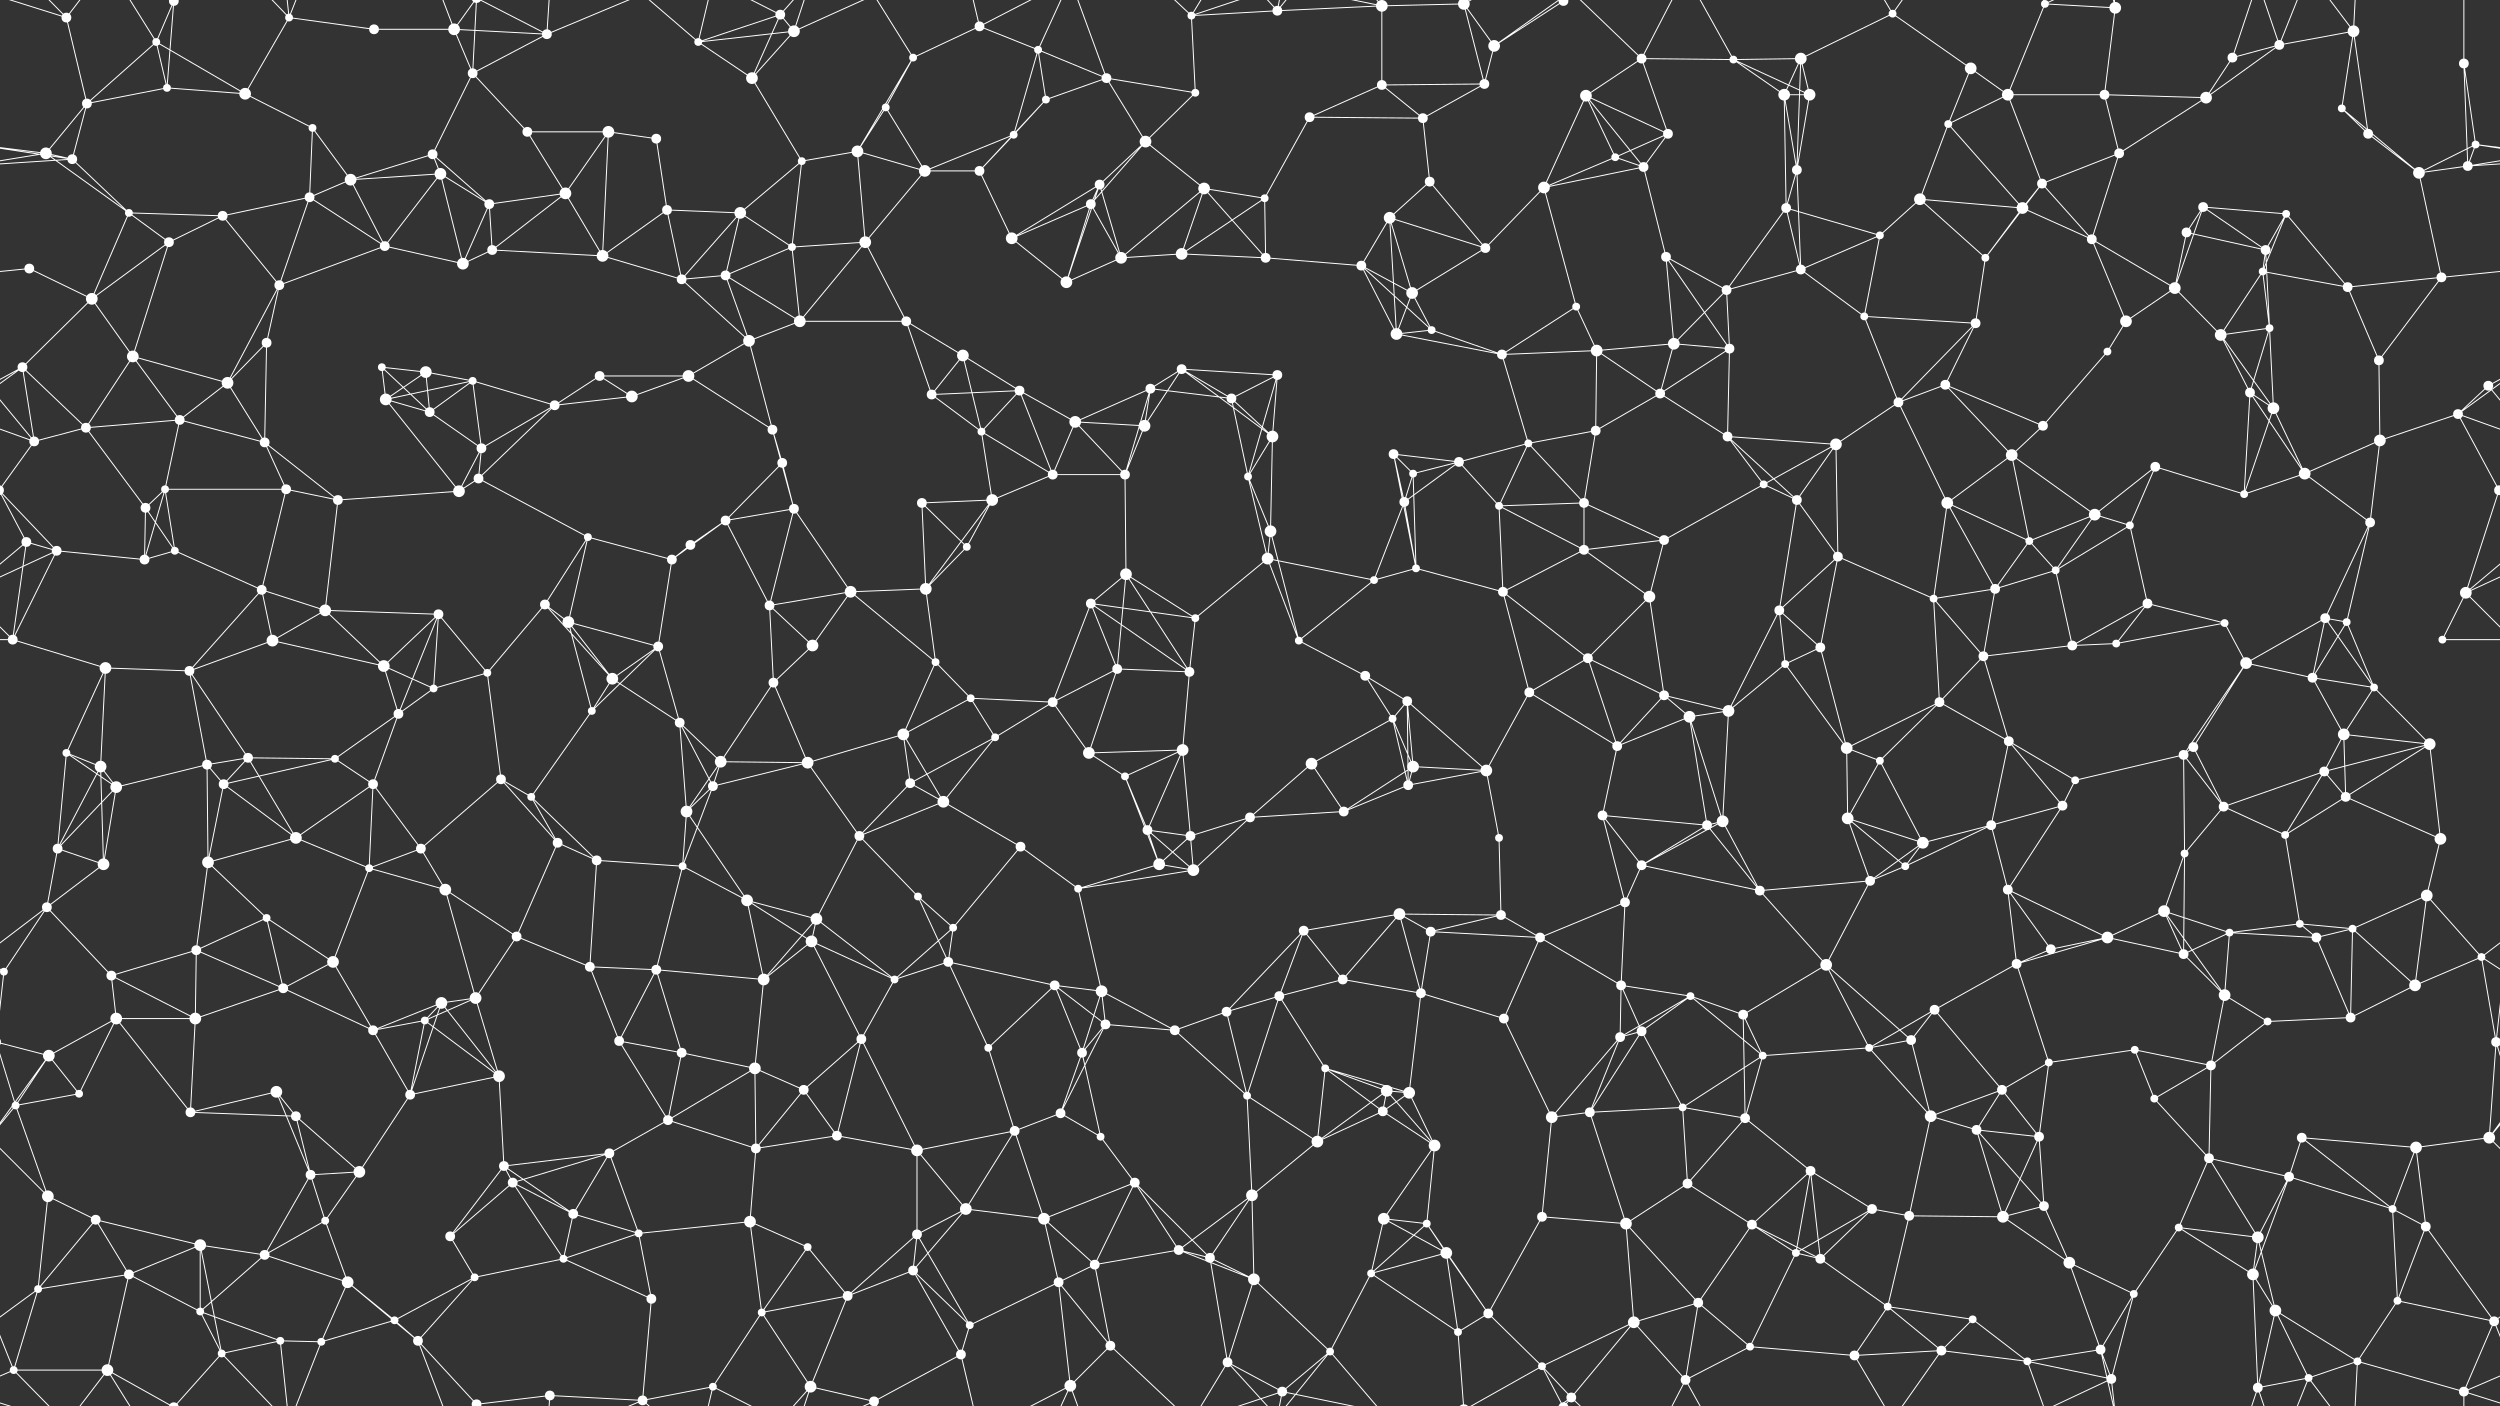 <svg xmlns="http://www.w3.org/2000/svg" width="2560" height="1440" fill="#fff"><rect width="100%" height="100%" fill="#333333" stroke="none"/><circle cx="68" cy="18" r="5"/><circle cx="160" cy="43" r="4"/><circle cx="178" cy="1" r="5"/><circle cx="178" cy="1441" r="5"/><circle cx="296" cy="18" r="4"/><circle cx="383" cy="30" r="5"/><circle cx="465" cy="30" r="6"/><circle cx="484" cy="75" r="5"/><circle cx="560" cy="35" r="5"/><circle cx="715" cy="43" r="4"/><circle cx="799" cy="15" r="5"/><circle cx="813" cy="32" r="6"/><circle cx="935" cy="59" r="4"/><circle cx="1003" cy="27" r="5"/><circle cx="1063" cy="51" r="4"/><circle cx="1133" cy="80" r="5"/><circle cx="1220" cy="16" r="4"/><circle cx="1308" cy="11" r="5"/><circle cx="1415" cy="6" r="6"/><circle cx="1499" cy="4" r="6"/><circle cx="1499" cy="1444" r="6"/><circle cx="1530" cy="47" r="6"/><circle cx="1601" cy="1" r="5"/><circle cx="1601" cy="1441" r="5"/><circle cx="1681" cy="60" r="5"/><circle cx="1775" cy="61" r="4"/><circle cx="1844" cy="60" r="6"/><circle cx="1938" cy="14" r="4"/><circle cx="2018" cy="70" r="6"/><circle cx="2094" cy="4" r="4"/><circle cx="2094" cy="1444" r="4"/><circle cx="2166" cy="8" r="6"/><circle cx="2286" cy="59" r="5"/><circle cx="2334" cy="46" r="5"/><circle cx="2410" cy="32" r="6"/><circle cx="2523" cy="65" r="5"/><circle cx="47" cy="157" r="6"/><circle cx="89" cy="106" r="5"/><circle cx="171" cy="90" r="4"/><circle cx="251" cy="96" r="6"/><circle cx="320" cy="131" r="4"/><circle cx="443" cy="158" r="5"/><circle cx="540" cy="135" r="5"/><circle cx="623" cy="135" r="6"/><circle cx="672" cy="142" r="5"/><circle cx="770" cy="80" r="6"/><circle cx="878" cy="155" r="6"/><circle cx="907" cy="110" r="4"/><circle cx="1038" cy="138" r="4"/><circle cx="1071" cy="102" r="4"/><circle cx="1173" cy="145" r="6"/><circle cx="1224" cy="95" r="4"/><circle cx="1341" cy="120" r="5"/><circle cx="1415" cy="87" r="5"/><circle cx="1457" cy="121" r="5"/><circle cx="1520" cy="86" r="5"/><circle cx="1624" cy="98" r="6"/><circle cx="1708" cy="137" r="5"/><circle cx="1827" cy="97" r="6"/><circle cx="1853" cy="97" r="6"/><circle cx="1995" cy="127" r="4"/><circle cx="2056" cy="97" r="6"/><circle cx="2155" cy="97" r="5"/><circle cx="2170" cy="157" r="5"/><circle cx="2259" cy="100" r="6"/><circle cx="2398" cy="111" r="4"/><circle cx="2425" cy="137" r="5"/><circle cx="2535" cy="148" r="4"/><circle cx="74" cy="163" r="5"/><circle cx="132" cy="218" r="4"/><circle cx="228" cy="221" r="5"/><circle cx="317" cy="202" r="5"/><circle cx="359" cy="184" r="6"/><circle cx="451" cy="178" r="6"/><circle cx="501" cy="209" r="5"/><circle cx="579" cy="198" r="6"/><circle cx="683" cy="215" r="5"/><circle cx="758" cy="218" r="6"/><circle cx="821" cy="165" r="4"/><circle cx="947" cy="175" r="6"/><circle cx="1003" cy="175" r="5"/><circle cx="1117" cy="209" r="5"/><circle cx="1126" cy="189" r="5"/><circle cx="1233" cy="193" r="6"/><circle cx="1295" cy="203" r="4"/><circle cx="1423" cy="223" r="6"/><circle cx="1464" cy="186" r="5"/><circle cx="1581" cy="192" r="6"/><circle cx="1654" cy="161" r="4"/><circle cx="1683" cy="171" r="5"/><circle cx="1829" cy="213" r="5"/><circle cx="1840" cy="174" r="5"/><circle cx="1966" cy="204" r="6"/><circle cx="2071" cy="213" r="6"/><circle cx="2091" cy="188" r="5"/><circle cx="2239" cy="238" r="5"/><circle cx="2256" cy="212" r="5"/><circle cx="2341" cy="219" r="4"/><circle cx="2477" cy="177" r="6"/><circle cx="2527" cy="170" r="5"/><circle cx="30" cy="275" r="5"/><circle cx="94" cy="306" r="6"/><circle cx="173" cy="248" r="5"/><circle cx="286" cy="292" r="5"/><circle cx="394" cy="252" r="5"/><circle cx="474" cy="270" r="6"/><circle cx="504" cy="256" r="5"/><circle cx="617" cy="262" r="6"/><circle cx="698" cy="286" r="5"/><circle cx="743" cy="282" r="5"/><circle cx="811" cy="253" r="4"/><circle cx="886" cy="248" r="6"/><circle cx="1036" cy="244" r="6"/><circle cx="1092" cy="289" r="6"/><circle cx="1148" cy="264" r="6"/><circle cx="1210" cy="260" r="6"/><circle cx="1296" cy="264" r="5"/><circle cx="1394" cy="272" r="5"/><circle cx="1446" cy="300" r="6"/><circle cx="1521" cy="254" r="5"/><circle cx="1614" cy="314" r="4"/><circle cx="1706" cy="263" r="5"/><circle cx="1768" cy="297" r="5"/><circle cx="1844" cy="276" r="5"/><circle cx="1925" cy="241" r="4"/><circle cx="2033" cy="264" r="4"/><circle cx="2142" cy="245" r="5"/><circle cx="2227" cy="295" r="6"/><circle cx="2317" cy="278" r="4"/><circle cx="2320" cy="256" r="5"/><circle cx="2404" cy="294" r="5"/><circle cx="2500" cy="284" r="5"/><circle cx="23" cy="376" r="5"/><circle cx="136" cy="365" r="6"/><circle cx="233" cy="392" r="6"/><circle cx="273" cy="351" r="5"/><circle cx="391" cy="376" r="4"/><circle cx="436" cy="381" r="6"/><circle cx="484" cy="390" r="4"/><circle cx="614" cy="385" r="5"/><circle cx="705" cy="385" r="6"/><circle cx="767" cy="349" r="6"/><circle cx="819" cy="329" r="6"/><circle cx="928" cy="329" r="5"/><circle cx="986" cy="364" r="6"/><circle cx="1044" cy="400" r="5"/><circle cx="1178" cy="398" r="5"/><circle cx="1210" cy="378" r="5"/><circle cx="1308" cy="384" r="5"/><circle cx="1430" cy="342" r="6"/><circle cx="1466" cy="338" r="4"/><circle cx="1538" cy="363" r="5"/><circle cx="1635" cy="359" r="6"/><circle cx="1714" cy="352" r="6"/><circle cx="1771" cy="357" r="5"/><circle cx="1909" cy="324" r="4"/><circle cx="1992" cy="394" r="5"/><circle cx="2023" cy="331" r="5"/><circle cx="2158" cy="360" r="4"/><circle cx="2177" cy="329" r="6"/><circle cx="2274" cy="343" r="6"/><circle cx="2324" cy="336" r="4"/><circle cx="2436" cy="369" r="5"/><circle cx="2548" cy="395" r="5"/><circle cx="35" cy="452" r="5"/><circle cx="88" cy="438" r="5"/><circle cx="184" cy="430" r="5"/><circle cx="271" cy="453" r="5"/><circle cx="395" cy="409" r="6"/><circle cx="440" cy="422" r="5"/><circle cx="493" cy="459" r="5"/><circle cx="568" cy="415" r="5"/><circle cx="647" cy="406" r="6"/><circle cx="791" cy="440" r="5"/><circle cx="801" cy="474" r="5"/><circle cx="954" cy="404" r="5"/><circle cx="1005" cy="442" r="4"/><circle cx="1101" cy="432" r="6"/><circle cx="1172" cy="436" r="6"/><circle cx="1261" cy="408" r="5"/><circle cx="1303" cy="447" r="6"/><circle cx="1427" cy="465" r="5"/><circle cx="1494" cy="473" r="5"/><circle cx="1565" cy="454" r="4"/><circle cx="1634" cy="441" r="5"/><circle cx="1700" cy="403" r="5"/><circle cx="1769" cy="447" r="5"/><circle cx="1880" cy="455" r="6"/><circle cx="1944" cy="412" r="5"/><circle cx="2060" cy="466" r="6"/><circle cx="2092" cy="436" r="5"/><circle cx="2207" cy="478" r="5"/><circle cx="2304" cy="402" r="5"/><circle cx="2328" cy="418" r="6"/><circle cx="2437" cy="451" r="6"/><circle cx="2517" cy="424" r="5"/><circle cx="27" cy="555" r="5"/><circle cx="149" cy="520" r="5"/><circle cx="169" cy="501" r="4"/><circle cx="293" cy="501" r="5"/><circle cx="346" cy="512" r="5"/><circle cx="470" cy="503" r="6"/><circle cx="490" cy="490" r="5"/><circle cx="602" cy="550" r="4"/><circle cx="707" cy="558" r="5"/><circle cx="743" cy="533" r="5"/><circle cx="813" cy="521" r="5"/><circle cx="944" cy="515" r="5"/><circle cx="1016" cy="512" r="6"/><circle cx="1078" cy="486" r="5"/><circle cx="1152" cy="486" r="5"/><circle cx="1278" cy="488" r="4"/><circle cx="1301" cy="544" r="6"/><circle cx="1438" cy="514" r="5"/><circle cx="1447" cy="485" r="4"/><circle cx="1535" cy="518" r="4"/><circle cx="1622" cy="515" r="5"/><circle cx="1704" cy="553" r="5"/><circle cx="1806" cy="496" r="4"/><circle cx="1840" cy="512" r="5"/><circle cx="1994" cy="515" r="6"/><circle cx="2078" cy="554" r="4"/><circle cx="2145" cy="527" r="6"/><circle cx="2181" cy="538" r="4"/><circle cx="2298" cy="506" r="4"/><circle cx="2360" cy="485" r="6"/><circle cx="2427" cy="535" r="5"/><circle cx="2559" cy="502" r="5"/><circle cx="-1" cy="502" r="5"/><circle cx="58" cy="564" r="5"/><circle cx="148" cy="573" r="5"/><circle cx="179" cy="564" r="4"/><circle cx="268" cy="604" r="5"/><circle cx="333" cy="625" r="6"/><circle cx="449" cy="629" r="5"/><circle cx="558" cy="619" r="5"/><circle cx="582" cy="637" r="6"/><circle cx="688" cy="573" r="5"/><circle cx="788" cy="620" r="5"/><circle cx="871" cy="606" r="6"/><circle cx="948" cy="603" r="6"/><circle cx="990" cy="560" r="4"/><circle cx="1117" cy="618" r="5"/><circle cx="1153" cy="588" r="6"/><circle cx="1224" cy="633" r="4"/><circle cx="1298" cy="572" r="6"/><circle cx="1407" cy="594" r="4"/><circle cx="1450" cy="582" r="4"/><circle cx="1539" cy="606" r="5"/><circle cx="1622" cy="563" r="5"/><circle cx="1689" cy="611" r="6"/><circle cx="1822" cy="625" r="5"/><circle cx="1882" cy="570" r="5"/><circle cx="1980" cy="613" r="4"/><circle cx="2043" cy="603" r="5"/><circle cx="2105" cy="584" r="4"/><circle cx="2199" cy="618" r="5"/><circle cx="2278" cy="638" r="4"/><circle cx="2381" cy="633" r="5"/><circle cx="2403" cy="637" r="4"/><circle cx="2525" cy="607" r="6"/><circle cx="13" cy="655" r="5"/><circle cx="108" cy="684" r="6"/><circle cx="194" cy="687" r="5"/><circle cx="279" cy="656" r="6"/><circle cx="393" cy="682" r="6"/><circle cx="444" cy="705" r="4"/><circle cx="499" cy="689" r="4"/><circle cx="627" cy="695" r="6"/><circle cx="674" cy="662" r="5"/><circle cx="792" cy="699" r="5"/><circle cx="832" cy="661" r="6"/><circle cx="958" cy="678" r="4"/><circle cx="994" cy="715" r="4"/><circle cx="1078" cy="719" r="5"/><circle cx="1144" cy="685" r="5"/><circle cx="1218" cy="688" r="5"/><circle cx="1330" cy="656" r="4"/><circle cx="1398" cy="692" r="5"/><circle cx="1441" cy="718" r="5"/><circle cx="1566" cy="709" r="5"/><circle cx="1626" cy="674" r="5"/><circle cx="1704" cy="712" r="5"/><circle cx="1828" cy="680" r="4"/><circle cx="1864" cy="663" r="5"/><circle cx="1986" cy="719" r="5"/><circle cx="2031" cy="672" r="5"/><circle cx="2122" cy="661" r="5"/><circle cx="2167" cy="659" r="4"/><circle cx="2300" cy="679" r="6"/><circle cx="2368" cy="694" r="5"/><circle cx="2431" cy="704" r="4"/><circle cx="2501" cy="655" r="4"/><circle cx="68" cy="771" r="4"/><circle cx="103" cy="785" r="6"/><circle cx="212" cy="783" r="5"/><circle cx="254" cy="776" r="5"/><circle cx="343" cy="777" r="4"/><circle cx="408" cy="731" r="5"/><circle cx="513" cy="798" r="5"/><circle cx="606" cy="728" r="4"/><circle cx="696" cy="740" r="5"/><circle cx="738" cy="780" r="6"/><circle cx="827" cy="781" r="6"/><circle cx="925" cy="752" r="6"/><circle cx="1019" cy="755" r="4"/><circle cx="1115" cy="771" r="6"/><circle cx="1152" cy="795" r="4"/><circle cx="1211" cy="768" r="6"/><circle cx="1343" cy="782" r="6"/><circle cx="1426" cy="736" r="4"/><circle cx="1447" cy="785" r="6"/><circle cx="1522" cy="789" r="6"/><circle cx="1656" cy="764" r="5"/><circle cx="1730" cy="734" r="6"/><circle cx="1770" cy="728" r="6"/><circle cx="1891" cy="766" r="6"/><circle cx="1925" cy="779" r="4"/><circle cx="2057" cy="759" r="5"/><circle cx="2125" cy="799" r="4"/><circle cx="2236" cy="773" r="5"/><circle cx="2246" cy="765" r="5"/><circle cx="2380" cy="790" r="5"/><circle cx="2400" cy="752" r="6"/><circle cx="2488" cy="762" r="6"/><circle cx="59" cy="869" r="5"/><circle cx="119" cy="806" r="6"/><circle cx="229" cy="803" r="5"/><circle cx="303" cy="858" r="6"/><circle cx="382" cy="803" r="5"/><circle cx="431" cy="869" r="5"/><circle cx="544" cy="816" r="4"/><circle cx="571" cy="863" r="5"/><circle cx="703" cy="831" r="6"/><circle cx="730" cy="805" r="5"/><circle cx="880" cy="856" r="5"/><circle cx="932" cy="802" r="5"/><circle cx="966" cy="821" r="6"/><circle cx="1045" cy="867" r="5"/><circle cx="1175" cy="850" r="5"/><circle cx="1219" cy="856" r="5"/><circle cx="1280" cy="837" r="5"/><circle cx="1376" cy="831" r="5"/><circle cx="1442" cy="804" r="5"/><circle cx="1535" cy="858" r="4"/><circle cx="1641" cy="835" r="5"/><circle cx="1748" cy="845" r="5"/><circle cx="1764" cy="841" r="6"/><circle cx="1892" cy="838" r="6"/><circle cx="1969" cy="863" r="6"/><circle cx="2039" cy="845" r="5"/><circle cx="2112" cy="825" r="5"/><circle cx="2237" cy="874" r="4"/><circle cx="2277" cy="826" r="5"/><circle cx="2340" cy="855" r="4"/><circle cx="2402" cy="816" r="5"/><circle cx="2499" cy="859" r="6"/><circle cx="48" cy="929" r="5"/><circle cx="106" cy="885" r="6"/><circle cx="213" cy="883" r="6"/><circle cx="273" cy="940" r="4"/><circle cx="378" cy="889" r="4"/><circle cx="456" cy="911" r="6"/><circle cx="529" cy="959" r="5"/><circle cx="611" cy="881" r="5"/><circle cx="699" cy="887" r="4"/><circle cx="765" cy="922" r="6"/><circle cx="836" cy="941" r="6"/><circle cx="940" cy="918" r="4"/><circle cx="976" cy="950" r="4"/><circle cx="1104" cy="910" r="4"/><circle cx="1187" cy="885" r="6"/><circle cx="1222" cy="891" r="6"/><circle cx="1335" cy="953" r="5"/><circle cx="1433" cy="936" r="6"/><circle cx="1465" cy="954" r="5"/><circle cx="1537" cy="937" r="5"/><circle cx="1664" cy="924" r="5"/><circle cx="1681" cy="886" r="5"/><circle cx="1802" cy="912" r="5"/><circle cx="1915" cy="902" r="5"/><circle cx="1951" cy="887" r="4"/><circle cx="2056" cy="911" r="5"/><circle cx="2158" cy="960" r="6"/><circle cx="2216" cy="933" r="6"/><circle cx="2283" cy="955" r="4"/><circle cx="2355" cy="946" r="4"/><circle cx="2409" cy="951" r="4"/><circle cx="2485" cy="917" r="6"/><circle cx="4" cy="995" r="4"/><circle cx="114" cy="999" r="5"/><circle cx="201" cy="973" r="5"/><circle cx="290" cy="1012" r="5"/><circle cx="341" cy="985" r="6"/><circle cx="452" cy="1027" r="6"/><circle cx="487" cy="1022" r="6"/><circle cx="604" cy="990" r="5"/><circle cx="672" cy="993" r="5"/><circle cx="782" cy="1003" r="6"/><circle cx="831" cy="964" r="6"/><circle cx="916" cy="1003" r="4"/><circle cx="971" cy="985" r="5"/><circle cx="1080" cy="1009" r="5"/><circle cx="1128" cy="1015" r="6"/><circle cx="1256" cy="1036" r="5"/><circle cx="1310" cy="1020" r="5"/><circle cx="1375" cy="1003" r="5"/><circle cx="1455" cy="1017" r="5"/><circle cx="1577" cy="960" r="5"/><circle cx="1660" cy="1009" r="5"/><circle cx="1731" cy="1020" r="4"/><circle cx="1785" cy="1039" r="5"/><circle cx="1870" cy="988" r="6"/><circle cx="1981" cy="1034" r="5"/><circle cx="2065" cy="987" r="5"/><circle cx="2100" cy="972" r="5"/><circle cx="2236" cy="977" r="5"/><circle cx="2278" cy="1019" r="6"/><circle cx="2372" cy="960" r="5"/><circle cx="2473" cy="1009" r="6"/><circle cx="2541" cy="980" r="4"/><circle cx="50" cy="1081" r="6"/><circle cx="119" cy="1043" r="6"/><circle cx="200" cy="1043" r="6"/><circle cx="283" cy="1118" r="6"/><circle cx="382" cy="1055" r="5"/><circle cx="435" cy="1045" r="4"/><circle cx="511" cy="1102" r="6"/><circle cx="634" cy="1066" r="5"/><circle cx="698" cy="1078" r="5"/><circle cx="773" cy="1094" r="6"/><circle cx="823" cy="1116" r="5"/><circle cx="882" cy="1064" r="5"/><circle cx="1012" cy="1073" r="4"/><circle cx="1108" cy="1078" r="5"/><circle cx="1132" cy="1049" r="5"/><circle cx="1203" cy="1055" r="5"/><circle cx="1357" cy="1094" r="4"/><circle cx="1420" cy="1117" r="6"/><circle cx="1443" cy="1119" r="6"/><circle cx="1540" cy="1043" r="5"/><circle cx="1659" cy="1062" r="5"/><circle cx="1681" cy="1056" r="5"/><circle cx="1805" cy="1081" r="4"/><circle cx="1914" cy="1073" r="4"/><circle cx="1957" cy="1065" r="5"/><circle cx="2050" cy="1116" r="5"/><circle cx="2098" cy="1088" r="4"/><circle cx="2186" cy="1075" r="4"/><circle cx="2264" cy="1091" r="5"/><circle cx="2322" cy="1046" r="4"/><circle cx="2407" cy="1042" r="5"/><circle cx="2556" cy="1067" r="5"/><circle cx="-4" cy="1067" r="5"/><circle cx="16" cy="1132" r="4"/><circle cx="81" cy="1120" r="4"/><circle cx="195" cy="1139" r="5"/><circle cx="303" cy="1143" r="5"/><circle cx="368" cy="1200" r="6"/><circle cx="420" cy="1121" r="5"/><circle cx="516" cy="1194" r="5"/><circle cx="624" cy="1181" r="5"/><circle cx="684" cy="1147" r="5"/><circle cx="774" cy="1176" r="5"/><circle cx="857" cy="1163" r="5"/><circle cx="939" cy="1178" r="6"/><circle cx="1039" cy="1158" r="5"/><circle cx="1086" cy="1140" r="5"/><circle cx="1127" cy="1164" r="4"/><circle cx="1277" cy="1122" r="4"/><circle cx="1349" cy="1169" r="6"/><circle cx="1416" cy="1138" r="5"/><circle cx="1469" cy="1173" r="6"/><circle cx="1589" cy="1144" r="6"/><circle cx="1628" cy="1139" r="5"/><circle cx="1723" cy="1134" r="4"/><circle cx="1787" cy="1145" r="5"/><circle cx="1854" cy="1199" r="5"/><circle cx="1977" cy="1143" r="6"/><circle cx="2024" cy="1157" r="5"/><circle cx="2088" cy="1164" r="5"/><circle cx="2206" cy="1125" r="4"/><circle cx="2262" cy="1186" r="5"/><circle cx="2357" cy="1165" r="5"/><circle cx="2474" cy="1175" r="6"/><circle cx="2549" cy="1165" r="6"/><circle cx="49" cy="1225" r="6"/><circle cx="98" cy="1249" r="5"/><circle cx="205" cy="1275" r="6"/><circle cx="318" cy="1203" r="5"/><circle cx="333" cy="1250" r="4"/><circle cx="461" cy="1266" r="5"/><circle cx="525" cy="1211" r="5"/><circle cx="587" cy="1243" r="5"/><circle cx="654" cy="1263" r="4"/><circle cx="768" cy="1251" r="6"/><circle cx="827" cy="1277" r="4"/><circle cx="939" cy="1264" r="5"/><circle cx="989" cy="1238" r="6"/><circle cx="1069" cy="1248" r="6"/><circle cx="1162" cy="1211" r="5"/><circle cx="1207" cy="1280" r="5"/><circle cx="1282" cy="1224" r="6"/><circle cx="1417" cy="1248" r="6"/><circle cx="1461" cy="1253" r="4"/><circle cx="1579" cy="1246" r="5"/><circle cx="1665" cy="1253" r="6"/><circle cx="1728" cy="1212" r="5"/><circle cx="1794" cy="1254" r="5"/><circle cx="1917" cy="1238" r="5"/><circle cx="1955" cy="1245" r="5"/><circle cx="2051" cy="1246" r="6"/><circle cx="2093" cy="1235" r="5"/><circle cx="2231" cy="1257" r="4"/><circle cx="2312" cy="1267" r="6"/><circle cx="2344" cy="1205" r="5"/><circle cx="2450" cy="1238" r="4"/><circle cx="2484" cy="1256" r="5"/><circle cx="39" cy="1320" r="4"/><circle cx="132" cy="1305" r="5"/><circle cx="205" cy="1343" r="4"/><circle cx="271" cy="1285" r="5"/><circle cx="356" cy="1313" r="6"/><circle cx="404" cy="1352" r="4"/><circle cx="486" cy="1308" r="4"/><circle cx="577" cy="1289" r="4"/><circle cx="667" cy="1330" r="5"/><circle cx="780" cy="1344" r="4"/><circle cx="868" cy="1327" r="5"/><circle cx="935" cy="1301" r="5"/><circle cx="993" cy="1357" r="4"/><circle cx="1084" cy="1313" r="5"/><circle cx="1121" cy="1295" r="5"/><circle cx="1239" cy="1288" r="5"/><circle cx="1284" cy="1310" r="6"/><circle cx="1404" cy="1304" r="4"/><circle cx="1481" cy="1283" r="6"/><circle cx="1524" cy="1345" r="5"/><circle cx="1673" cy="1354" r="6"/><circle cx="1739" cy="1334" r="5"/><circle cx="1839" cy="1283" r="4"/><circle cx="1864" cy="1289" r="5"/><circle cx="1933" cy="1338" r="4"/><circle cx="2020" cy="1351" r="4"/><circle cx="2119" cy="1293" r="6"/><circle cx="2185" cy="1325" r="4"/><circle cx="2307" cy="1305" r="6"/><circle cx="2330" cy="1342" r="6"/><circle cx="2455" cy="1332" r="4"/><circle cx="2554" cy="1353" r="5"/><circle cx="14" cy="1403" r="4"/><circle cx="110" cy="1403" r="6"/><circle cx="227" cy="1386" r="4"/><circle cx="287" cy="1373" r="4"/><circle cx="329" cy="1374" r="4"/><circle cx="428" cy="1373" r="5"/><circle cx="488" cy="1438" r="5"/><circle cx="488" cy="-2" r="5"/><circle cx="563" cy="1429" r="5"/><circle cx="658" cy="1434" r="5"/><circle cx="730" cy="1420" r="4"/><circle cx="830" cy="1420" r="6"/><circle cx="895" cy="1435" r="5"/><circle cx="895" cy="-5" r="5"/><circle cx="984" cy="1387" r="5"/><circle cx="1096" cy="1419" r="6"/><circle cx="1137" cy="1378" r="5"/><circle cx="1257" cy="1395" r="5"/><circle cx="1313" cy="1425" r="5"/><circle cx="1362" cy="1384" r="4"/><circle cx="1493" cy="1364" r="4"/><circle cx="1579" cy="1399" r="4"/><circle cx="1609" cy="1431" r="5"/><circle cx="1726" cy="1413" r="5"/><circle cx="1792" cy="1379" r="4"/><circle cx="1899" cy="1388" r="5"/><circle cx="1988" cy="1383" r="5"/><circle cx="2076" cy="1394" r="4"/><circle cx="2151" cy="1382" r="5"/><circle cx="2162" cy="1412" r="5"/><circle cx="2312" cy="1421" r="5"/><circle cx="2364" cy="1411" r="4"/><circle cx="2414" cy="1394" r="4"/><circle cx="2523" cy="1425" r="5"/><path stroke="#fff" d="M68 18L89 106M68 18L14 -37M68 18L110 -37M68 18L-37 -15M2628 18L2523 -15M68 1458L14 1403M68 1458L110 1403M68 1458L-37 1425M2628 1458L2523 1425M160 43L178 1M160 43L89 106M160 43L171 90M160 43L251 96M160 43L110 -37M160 1483L110 1403M178 1L171 90M178 1L110 -37M178 1L227 -54M178 1441L110 1403M178 1441L227 1386M296 18L383 30M296 18L251 96M296 18L227 -54M296 18L287 -67M296 18L329 -66M296 1458L227 1386M296 1458L287 1373M296 1458L329 1374M383 30L465 30M465 30L484 75M465 30L560 35M465 30L428 -67M465 30L488 -2M465 1470L428 1373M465 1470L488 1438M484 75L560 35M484 75L443 158M484 75L540 135M484 75L488 -2M484 1515L488 1438M560 35L488 -2M560 35L563 -11M560 35L658 -6M560 1475L488 1438M560 1475L563 1429M560 1475L658 1434M715 43L799 15M715 43L813 32M715 43L770 80M715 43L658 -6M715 43L730 -20M715 1483L658 1434M715 1483L730 1420M799 15L813 32M799 15L770 80M799 15L730 -20M799 15L830 -20M799 1455L730 1420M799 1455L830 1420M813 32L770 80M813 32L830 -20M813 32L895 -5M813 1472L830 1420M813 1472L895 1435M935 59L1003 27M935 59L878 155M935 59L907 110M935 59L895 -5M935 1499L895 1435M1003 27L1063 51M1003 27L984 -53M1003 27L1096 -21M1003 1467L984 1387M1003 1467L1096 1419M1063 51L1133 80M1063 51L1038 138M1063 51L1071 102M1063 51L1096 -21M1063 1491L1096 1419M1133 80L1071 102M1133 80L1173 145M1133 80L1224 95M1133 80L1096 -21M1133 1520L1096 1419M1220 16L1308 11M1220 16L1224 95M1220 16L1137 -62M1220 16L1257 -45M1220 16L1313 -15M1220 1456L1137 1378M1220 1456L1257 1395M1220 1456L1313 1425M1308 11L1415 6M1308 11L1257 -45M1308 11L1313 -15M1308 11L1362 -56M1308 1451L1257 1395M1308 1451L1313 1425M1308 1451L1362 1384M1415 6L1499 4M1415 6L1415 87M1415 6L1313 -15M1415 6L1362 -56M1415 1446L1313 1425M1415 1446L1362 1384M1499 4L1530 47M1499 4L1520 86M1499 4L1493 -76M1499 4L1579 -41M1499 1444L1493 1364M1499 1444L1579 1399M1530 47L1601 1M1530 47L1520 86M1530 47L1609 -9M1530 1487L1609 1431M1601 1L1579 -41M1601 1L1609 -9M1601 1441L1579 1399M1601 1441L1609 1431M1681 60L1775 61M1681 60L1624 98M1681 60L1708 137M1681 60L1609 -9M1681 60L1726 -27M1681 1500L1609 1431M1681 1500L1726 1413M1775 61L1844 60M1775 61L1827 97M1775 61L1853 97M1775 61L1726 -27M1775 1501L1726 1413M1844 60L1938 14M1844 60L1827 97M1844 60L1853 97M1844 60L1840 174M1938 14L2018 70M1938 14L1899 -52M1938 14L1988 -57M1938 1454L1899 1388M1938 1454L1988 1383M2018 70L1995 127M2018 70L2056 97M2094 4L2166 8M2094 4L2056 97M2094 4L2076 -46M2094 4L2162 -28M2094 1444L2076 1394M2094 1444L2162 1412M2166 8L2155 97M2166 8L2151 -58M2166 8L2162 -28M2166 1448L2151 1382M2166 1448L2162 1412M2286 59L2334 46M2286 59L2259 100M2286 59L2312 -19M2286 1499L2312 1421M2334 46L2410 32M2334 46L2259 100M2334 46L2312 -19M2334 46L2364 -29M2334 1486L2312 1421M2334 1486L2364 1411M2410 32L2398 111M2410 32L2425 137M2410 32L2364 -29M2410 32L2414 -46M2410 1472L2364 1411M2410 1472L2414 1394M2523 65L2535 148M2523 65L2527 170M2523 65L2523 -15M2523 1505L2523 1425M47 157L89 106M47 157L-25 148M47 157L74 163M47 157L132 218M47 157L-33 170M2607 157L2535 148M2607 157L2527 170M89 106L171 90M89 106L74 163M171 90L251 96M251 96L320 131M320 131L317 202M320 131L359 184M443 158L359 184M443 158L451 178M443 158L501 209M540 135L623 135M540 135L579 198M623 135L672 142M623 135L579 198M623 135L617 262M672 142L683 215M770 80L821 165M878 155L907 110M878 155L821 165M878 155L947 175M878 155L886 248M907 110L947 175M1038 138L1071 102M1038 138L947 175M1038 138L1003 175M1071 102L1003 175M1173 145L1224 95M1173 145L1117 209M1173 145L1126 189M1173 145L1233 193M1341 120L1415 87M1341 120L1457 121M1341 120L1295 203M1415 87L1457 121M1415 87L1520 86M1457 121L1520 86M1457 121L1464 186M1624 98L1708 137M1624 98L1581 192M1624 98L1654 161M1624 98L1683 171M1708 137L1654 161M1708 137L1683 171M1827 97L1853 97M1827 97L1829 213M1827 97L1840 174M1853 97L1840 174M1995 127L2056 97M1995 127L1966 204M1995 127L2071 213M2056 97L2155 97M2056 97L2091 188M2155 97L2170 157M2155 97L2259 100M2170 157L2259 100M2170 157L2091 188M2170 157L2142 245M2398 111L2425 137M2398 111L2477 177M2425 137L2477 177M2535 148L2634 163M2535 148L2477 177M2535 148L2527 170M-25 148L74 163M74 163L132 218M74 163L-33 170M2634 163L2527 170M132 218L228 221M132 218L94 306M132 218L173 248M228 221L317 202M228 221L173 248M228 221L286 292M317 202L359 184M317 202L286 292M317 202L394 252M359 184L451 178M359 184L394 252M451 178L501 209M451 178L394 252M451 178L474 270M501 209L579 198M501 209L474 270M501 209L504 256M579 198L504 256M579 198L617 262M683 215L758 218M683 215L617 262M683 215L698 286M758 218L821 165M758 218L698 286M758 218L743 282M758 218L811 253M821 165L811 253M947 175L1003 175M947 175L886 248M1003 175L1036 244M1117 209L1126 189M1117 209L1036 244M1117 209L1092 289M1117 209L1148 264M1126 189L1036 244M1126 189L1092 289M1126 189L1148 264M1233 193L1295 203M1233 193L1148 264M1233 193L1210 260M1233 193L1296 264M1295 203L1210 260M1295 203L1296 264M1423 223L1464 186M1423 223L1394 272M1423 223L1446 300M1423 223L1521 254M1423 223L1430 342M1464 186L1521 254M1581 192L1654 161M1581 192L1683 171M1581 192L1521 254M1581 192L1614 314M1654 161L1683 171M1683 171L1706 263M1829 213L1840 174M1829 213L1768 297M1829 213L1844 276M1829 213L1925 241M1840 174L1844 276M1966 204L2071 213M1966 204L1925 241M1966 204L2033 264M2071 213L2091 188M2071 213L2033 264M2071 213L2142 245M2091 188L2033 264M2091 188L2142 245M2239 238L2256 212M2239 238L2227 295M2239 238L2320 256M2256 212L2341 219M2256 212L2227 295M2256 212L2320 256M2341 219L2317 278M2341 219L2320 256M2341 219L2404 294M2477 177L2527 170M2477 177L2500 284M30 275L94 306M30 275L-60 284M2590 275L2500 284M94 306L173 248M94 306L23 376M94 306L136 365M173 248L136 365M286 292L394 252M286 292L233 392M286 292L273 351M394 252L474 270M474 270L504 256M504 256L617 262M617 262L698 286M698 286L743 282M698 286L767 349M743 282L811 253M743 282L767 349M743 282L819 329M811 253L886 248M811 253L819 329M886 248L819 329M886 248L928 329M1036 244L1092 289M1092 289L1148 264M1148 264L1210 260M1210 260L1296 264M1296 264L1394 272M1394 272L1446 300M1394 272L1430 342M1394 272L1466 338M1446 300L1521 254M1446 300L1430 342M1446 300L1466 338M1614 314L1538 363M1614 314L1635 359M1706 263L1768 297M1706 263L1714 352M1706 263L1771 357M1768 297L1844 276M1768 297L1714 352M1768 297L1771 357M1844 276L1925 241M1844 276L1909 324M1925 241L1909 324M2033 264L2023 331M2142 245L2227 295M2142 245L2177 329M2227 295L2177 329M2227 295L2274 343M2317 278L2320 256M2317 278L2404 294M2317 278L2274 343M2317 278L2324 336M2320 256L2324 336M2404 294L2500 284M2404 294L2436 369M2500 284L2436 369M23 376L-12 395M23 376L35 452M23 376L88 438M23 376L-43 424M2583 376L2548 395M2583 376L2517 424M136 365L233 392M136 365L88 438M136 365L184 430M233 392L273 351M233 392L184 430M233 392L271 453M273 351L271 453M391 376L436 381M391 376L395 409M391 376L440 422M436 381L484 390M436 381L395 409M436 381L440 422M484 390L395 409M484 390L440 422M484 390L493 459M484 390L568 415M614 385L705 385M614 385L568 415M614 385L647 406M705 385L767 349M705 385L647 406M705 385L791 440M767 349L819 329M767 349L791 440M819 329L928 329M928 329L986 364M928 329L954 404M986 364L1044 400M986 364L954 404M986 364L1005 442M1044 400L954 404M1044 400L1005 442M1044 400L1101 432M1044 400L1078 486M1178 398L1210 378M1178 398L1101 432M1178 398L1172 436M1178 398L1261 408M1178 398L1152 486M1210 378L1308 384M1210 378L1172 436M1210 378L1261 408M1210 378L1303 447M1308 384L1261 408M1308 384L1303 447M1308 384L1278 488M1430 342L1466 338M1430 342L1538 363M1466 338L1538 363M1538 363L1635 359M1538 363L1565 454M1635 359L1714 352M1635 359L1634 441M1635 359L1700 403M1714 352L1771 357M1714 352L1700 403M1771 357L1700 403M1771 357L1769 447M1909 324L2023 331M1909 324L1944 412M1992 394L2023 331M1992 394L1944 412M1992 394L2060 466M1992 394L2092 436M2023 331L1944 412M2158 360L2177 329M2158 360L2092 436M2274 343L2324 336M2274 343L2304 402M2274 343L2328 418M2324 336L2304 402M2324 336L2328 418M2436 369L2437 451M2548 395L2595 452M2548 395L2517 424M-12 395L35 452M35 452L88 438M35 452L-43 424M35 452L-1 502M2595 452L2517 424M2595 452L2559 502M88 438L184 430M88 438L149 520M184 430L271 453M184 430L169 501M271 453L293 501M271 453L346 512M395 409L440 422M395 409L470 503M440 422L493 459M493 459L568 415M493 459L470 503M493 459L490 490M568 415L647 406M568 415L490 490M791 440L801 474M791 440L813 521M801 474L743 533M801 474L813 521M954 404L1005 442M1005 442L1016 512M1005 442L1078 486M1101 432L1172 436M1101 432L1078 486M1101 432L1152 486M1172 436L1152 486M1261 408L1303 447M1261 408L1278 488M1303 447L1278 488M1303 447L1301 544M1427 465L1494 473M1427 465L1438 514M1427 465L1447 485M1427 465L1450 582M1494 473L1565 454M1494 473L1438 514M1494 473L1447 485M1494 473L1535 518M1565 454L1634 441M1565 454L1535 518M1565 454L1622 515M1634 441L1700 403M1634 441L1622 515M1700 403L1769 447M1769 447L1880 455M1769 447L1806 496M1769 447L1840 512M1880 455L1944 412M1880 455L1806 496M1880 455L1840 512M1880 455L1882 570M1944 412L1994 515M2060 466L2092 436M2060 466L1994 515M2060 466L2078 554M2060 466L2145 527M2207 478L2145 527M2207 478L2181 538M2207 478L2298 506M2304 402L2328 418M2304 402L2298 506M2304 402L2360 485M2328 418L2298 506M2328 418L2360 485M2437 451L2517 424M2437 451L2360 485M2437 451L2427 535M2517 424L2559 502M27 555L-1 502M27 555L58 564M27 555L-35 607M27 555L13 655M2587 555L2559 502M2587 555L2525 607M149 520L169 501M149 520L148 573M149 520L179 564M169 501L293 501M169 501L148 573M169 501L179 564M293 501L346 512M293 501L268 604M346 512L470 503M346 512L333 625M470 503L490 490M490 490L602 550M602 550L558 619M602 550L582 637M602 550L688 573M707 558L743 533M707 558L688 573M743 533L813 521M743 533L688 573M743 533L788 620M813 521L788 620M813 521L871 606M944 515L1016 512M944 515L948 603M944 515L990 560M1016 512L1078 486M1016 512L948 603M1016 512L990 560M1078 486L1152 486M1152 486L1153 588M1278 488L1301 544M1278 488L1298 572M1301 544L1298 572M1301 544L1330 656M1438 514L1447 485M1438 514L1407 594M1438 514L1450 582M1447 485L1450 582M1535 518L1622 515M1535 518L1539 606M1535 518L1622 563M1622 515L1704 553M1622 515L1622 563M1704 553L1806 496M1704 553L1622 563M1704 553L1689 611M1806 496L1840 512M1840 512L1822 625M1840 512L1882 570M1994 515L2078 554M1994 515L1980 613M1994 515L2043 603M2078 554L2145 527M2078 554L2043 603M2078 554L2105 584M2145 527L2181 538M2145 527L2105 584M2181 538L2105 584M2181 538L2199 618M2298 506L2360 485M2360 485L2427 535M2427 535L2381 633M2427 535L2403 637M2559 502L2618 564M2559 502L2525 607M-1 502L58 564M58 564L148 573M58 564L-35 607M58 564L13 655M2618 564L2525 607M148 573L179 564M179 564L268 604M268 604L333 625M268 604L194 687M268 604L279 656M333 625L449 629M333 625L279 656M333 625L393 682M449 629L393 682M449 629L444 705M449 629L499 689M449 629L408 731M558 619L582 637M558 619L499 689M558 619L627 695M582 637L627 695M582 637L674 662M582 637L606 728M688 573L674 662M788 620L871 606M788 620L792 699M788 620L832 661M871 606L948 603M871 606L832 661M871 606L958 678M948 603L990 560M948 603L958 678M1117 618L1153 588M1117 618L1224 633M1117 618L1078 719M1117 618L1144 685M1117 618L1218 688M1153 588L1224 633M1153 588L1144 685M1153 588L1218 688M1224 633L1298 572M1224 633L1218 688M1298 572L1407 594M1298 572L1330 656M1407 594L1450 582M1407 594L1330 656M1450 582L1539 606M1539 606L1622 563M1539 606L1566 709M1539 606L1626 674M1622 563L1689 611M1689 611L1626 674M1689 611L1704 712M1822 625L1882 570M1822 625L1828 680M1822 625L1864 663M1822 625L1770 728M1882 570L1980 613M1882 570L1864 663M1980 613L2043 603M1980 613L1986 719M1980 613L2031 672M2043 603L2105 584M2043 603L2031 672M2105 584L2122 661M2199 618L2278 638M2199 618L2122 661M2199 618L2167 659M2278 638L2167 659M2278 638L2300 679M2381 633L2403 637M2381 633L2300 679M2381 633L2368 694M2381 633L2431 704M2403 637L2368 694M2403 637L2431 704M2525 607L2573 655M2525 607L2501 655M-35 607L13 655M13 655L108 684M13 655L-59 655M2573 655L2501 655M108 684L194 687M108 684L68 771M108 684L103 785M194 687L279 656M194 687L212 783M194 687L254 776M279 656L393 682M393 682L444 705M393 682L408 731M444 705L499 689M444 705L408 731M499 689L513 798M627 695L674 662M627 695L606 728M627 695L696 740M674 662L606 728M674 662L696 740M792 699L832 661M792 699L738 780M792 699L827 781M958 678L994 715M958 678L925 752M994 715L1078 719M994 715L925 752M994 715L1019 755M1078 719L1144 685M1078 719L1019 755M1078 719L1115 771M1144 685L1218 688M1144 685L1115 771M1218 688L1211 768M1330 656L1398 692M1398 692L1441 718M1398 692L1426 736M1441 718L1426 736M1441 718L1447 785M1441 718L1522 789M1441 718L1442 804M1566 709L1626 674M1566 709L1522 789M1566 709L1656 764M1626 674L1704 712M1626 674L1656 764M1704 712L1656 764M1704 712L1730 734M1704 712L1770 728M1828 680L1864 663M1828 680L1770 728M1828 680L1891 766M1864 663L1891 766M1986 719L2031 672M1986 719L1891 766M1986 719L1925 779M1986 719L2057 759M2031 672L2122 661M2031 672L2057 759M2122 661L2167 659M2300 679L2368 694M2300 679L2236 773M2300 679L2246 765M2368 694L2431 704M2368 694L2400 752M2431 704L2400 752M2431 704L2488 762M68 771L103 785M68 771L59 869M68 771L119 806M103 785L59 869M103 785L119 806M103 785L106 885M212 783L254 776M212 783L119 806M212 783L229 803M212 783L213 883M254 776L343 777M254 776L229 803M254 776L303 858M343 777L408 731M343 777L229 803M343 777L382 803M408 731L382 803M513 798L431 869M513 798L544 816M513 798L571 863M606 728L544 816M696 740L738 780M696 740L703 831M696 740L730 805M738 780L827 781M738 780L703 831M738 780L730 805M827 781L925 752M827 781L730 805M827 781L880 856M925 752L932 802M925 752L966 821M1019 755L932 802M1019 755L966 821M1115 771L1152 795M1115 771L1211 768M1152 795L1211 768M1152 795L1175 850M1152 795L1187 885M1211 768L1175 850M1211 768L1219 856M1343 782L1426 736M1343 782L1280 837M1343 782L1376 831M1426 736L1447 785M1426 736L1442 804M1447 785L1522 789M1447 785L1376 831M1447 785L1442 804M1522 789L1442 804M1522 789L1535 858M1656 764L1730 734M1656 764L1641 835M1730 734L1770 728M1730 734L1748 845M1730 734L1764 841M1770 728L1764 841M1891 766L1925 779M1891 766L1892 838M1925 779L1892 838M1925 779L1969 863M2057 759L2125 799M2057 759L2039 845M2057 759L2112 825M2125 799L2236 773M2125 799L2112 825M2236 773L2246 765M2236 773L2237 874M2236 773L2277 826M2246 765L2277 826M2380 790L2400 752M2380 790L2488 762M2380 790L2277 826M2380 790L2340 855M2380 790L2402 816M2400 752L2488 762M2400 752L2402 816M2488 762L2402 816M2488 762L2499 859M59 869L119 806M59 869L48 929M59 869L106 885M119 806L106 885M229 803L303 858M229 803L213 883M303 858L382 803M303 858L213 883M303 858L378 889M382 803L431 869M382 803L378 889M431 869L378 889M431 869L456 911M544 816L571 863M544 816L611 881M571 863L529 959M571 863L611 881M703 831L730 805M703 831L699 887M703 831L765 922M730 805L699 887M880 856L932 802M880 856L966 821M880 856L836 941M880 856L940 918M932 802L966 821M966 821L1045 867M1045 867L976 950M1045 867L1104 910M1175 850L1219 856M1175 850L1187 885M1175 850L1222 891M1219 856L1280 837M1219 856L1187 885M1219 856L1222 891M1280 837L1376 831M1280 837L1222 891M1376 831L1442 804M1535 858L1537 937M1641 835L1748 845M1641 835L1664 924M1641 835L1681 886M1748 845L1764 841M1748 845L1681 886M1748 845L1802 912M1764 841L1681 886M1764 841L1802 912M1892 838L1969 863M1892 838L1915 902M1892 838L1951 887M1969 863L2039 845M1969 863L1915 902M1969 863L1951 887M2039 845L2112 825M2039 845L1951 887M2039 845L2056 911M2112 825L2056 911M2237 874L2277 826M2237 874L2216 933M2237 874L2236 977M2277 826L2340 855M2340 855L2402 816M2340 855L2355 946M2402 816L2499 859M2499 859L2485 917M48 929L106 885M48 929L4 995M48 929L114 999M48 929L-19 980M2608 929L2541 980M213 883L273 940M213 883L201 973M273 940L201 973M273 940L290 1012M273 940L341 985M378 889L456 911M378 889L341 985M456 911L529 959M456 911L487 1022M529 959L487 1022M529 959L604 990M611 881L699 887M611 881L604 990M699 887L765 922M699 887L672 993M765 922L836 941M765 922L782 1003M765 922L831 964M836 941L782 1003M836 941L831 964M836 941L916 1003M940 918L976 950M940 918L971 985M976 950L916 1003M976 950L971 985M1104 910L1187 885M1104 910L1222 891M1104 910L1128 1015M1187 885L1222 891M1335 953L1433 936M1335 953L1256 1036M1335 953L1310 1020M1335 953L1375 1003M1433 936L1465 954M1433 936L1537 937M1433 936L1375 1003M1433 936L1455 1017M1465 954L1537 937M1465 954L1455 1017M1465 954L1577 960M1537 937L1577 960M1664 924L1681 886M1664 924L1577 960M1664 924L1660 1009M1681 886L1802 912M1802 912L1915 902M1802 912L1870 988M1915 902L1951 887M1915 902L1870 988M2056 911L2158 960M2056 911L2065 987M2056 911L2100 972M2158 960L2216 933M2158 960L2065 987M2158 960L2100 972M2158 960L2236 977M2216 933L2283 955M2216 933L2236 977M2216 933L2278 1019M2283 955L2355 946M2283 955L2236 977M2283 955L2278 1019M2283 955L2372 960M2355 946L2409 951M2355 946L2372 960M2409 951L2485 917M2409 951L2372 960M2409 951L2473 1009M2409 951L2407 1042M2485 917L2473 1009M2485 917L2541 980M4 995L-19 980M4 995L-4 1067M2564 995L2541 980M2564 995L2556 1067M114 999L201 973M114 999L119 1043M114 999L200 1043M201 973L290 1012M201 973L200 1043M290 1012L341 985M290 1012L200 1043M290 1012L382 1055M341 985L382 1055M452 1027L487 1022M452 1027L382 1055M452 1027L435 1045M452 1027L511 1102M452 1027L420 1121M487 1022L435 1045M487 1022L511 1102M604 990L672 993M604 990L634 1066M672 993L782 1003M672 993L634 1066M672 993L698 1078M782 1003L831 964M782 1003L773 1094M831 964L916 1003M831 964L882 1064M916 1003L971 985M916 1003L882 1064M971 985L1080 1009M971 985L1012 1073M1080 1009L1128 1015M1080 1009L1012 1073M1080 1009L1108 1078M1080 1009L1132 1049M1128 1015L1108 1078M1128 1015L1132 1049M1128 1015L1203 1055M1256 1036L1310 1020M1256 1036L1203 1055M1256 1036L1277 1122M1310 1020L1375 1003M1310 1020L1357 1094M1310 1020L1277 1122M1375 1003L1455 1017M1455 1017L1443 1119M1455 1017L1540 1043M1577 960L1660 1009M1577 960L1540 1043M1660 1009L1731 1020M1660 1009L1659 1062M1660 1009L1681 1056M1731 1020L1785 1039M1731 1020L1659 1062M1731 1020L1681 1056M1731 1020L1805 1081M1785 1039L1870 988M1785 1039L1805 1081M1785 1039L1787 1145M1870 988L1914 1073M1870 988L1957 1065M1981 1034L2065 987M1981 1034L1914 1073M1981 1034L1957 1065M1981 1034L2050 1116M2065 987L2100 972M2065 987L2098 1088M2236 977L2278 1019M2278 1019L2264 1091M2278 1019L2322 1046M2372 960L2407 1042M2473 1009L2541 980M2473 1009L2407 1042M2541 980L2556 1067M50 1081L119 1043M50 1081L-4 1067M50 1081L16 1132M50 1081L81 1120M50 1081L-11 1165M2610 1081L2556 1067M2610 1081L2549 1165M119 1043L200 1043M119 1043L81 1120M119 1043L195 1139M200 1043L195 1139M283 1118L195 1139M283 1118L303 1143M283 1118L318 1203M382 1055L435 1045M382 1055L420 1121M435 1045L511 1102M435 1045L420 1121M511 1102L420 1121M511 1102L516 1194M634 1066L698 1078M634 1066L684 1147M698 1078L773 1094M698 1078L684 1147M773 1094L823 1116M773 1094L684 1147M773 1094L774 1176M823 1116L882 1064M823 1116L774 1176M823 1116L857 1163M882 1064L857 1163M882 1064L939 1178M1012 1073L1039 1158M1108 1078L1132 1049M1108 1078L1086 1140M1108 1078L1127 1164M1132 1049L1203 1055M1132 1049L1086 1140M1203 1055L1277 1122M1357 1094L1420 1117M1357 1094L1443 1119M1357 1094L1349 1169M1357 1094L1416 1138M1420 1117L1443 1119M1420 1117L1349 1169M1420 1117L1416 1138M1420 1117L1469 1173M1443 1119L1416 1138M1443 1119L1469 1173M1540 1043L1589 1144M1659 1062L1681 1056M1659 1062L1589 1144M1659 1062L1628 1139M1681 1056L1628 1139M1681 1056L1723 1134M1805 1081L1914 1073M1805 1081L1723 1134M1805 1081L1787 1145M1914 1073L1957 1065M1914 1073L1977 1143M1957 1065L1977 1143M2050 1116L2098 1088M2050 1116L1977 1143M2050 1116L2024 1157M2050 1116L2088 1164M2098 1088L2186 1075M2098 1088L2088 1164M2186 1075L2264 1091M2186 1075L2206 1125M2264 1091L2322 1046M2264 1091L2206 1125M2264 1091L2262 1186M2322 1046L2407 1042M2556 1067L2576 1132M2556 1067L2549 1165M-4 1067L16 1132M16 1132L81 1120M16 1132L-11 1165M16 1132L49 1225M2576 1132L2549 1165M195 1139L303 1143M303 1143L368 1200M303 1143L318 1203M368 1200L420 1121M368 1200L318 1203M368 1200L333 1250M516 1194L624 1181M516 1194L461 1266M516 1194L525 1211M516 1194L587 1243M624 1181L684 1147M624 1181L525 1211M624 1181L587 1243M624 1181L654 1263M684 1147L774 1176M774 1176L857 1163M774 1176L768 1251M857 1163L939 1178M939 1178L1039 1158M939 1178L939 1264M939 1178L989 1238M1039 1158L1086 1140M1039 1158L989 1238M1039 1158L1069 1248M1086 1140L1127 1164M1127 1164L1162 1211M1277 1122L1349 1169M1277 1122L1282 1224M1349 1169L1416 1138M1349 1169L1282 1224M1416 1138L1469 1173M1469 1173L1417 1248M1469 1173L1461 1253M1589 1144L1628 1139M1589 1144L1579 1246M1628 1139L1723 1134M1628 1139L1665 1253M1723 1134L1787 1145M1723 1134L1728 1212M1787 1145L1854 1199M1787 1145L1728 1212M1854 1199L1794 1254M1854 1199L1917 1238M1854 1199L1839 1283M1854 1199L1864 1289M1977 1143L2024 1157M1977 1143L1955 1245M2024 1157L2088 1164M2024 1157L2051 1246M2024 1157L2093 1235M2088 1164L2051 1246M2088 1164L2093 1235M2206 1125L2262 1186M2262 1186L2231 1257M2262 1186L2312 1267M2262 1186L2344 1205M2357 1165L2474 1175M2357 1165L2344 1205M2357 1165L2450 1238M2474 1175L2549 1165M2474 1175L2450 1238M2474 1175L2484 1256M2549 1165L2609 1225M-11 1165L49 1225M49 1225L98 1249M49 1225L39 1320M98 1249L205 1275M98 1249L39 1320M98 1249L132 1305M205 1275L132 1305M205 1275L205 1343M205 1275L271 1285M205 1275L227 1386M318 1203L333 1250M318 1203L271 1285M333 1250L271 1285M333 1250L356 1313M461 1266L525 1211M461 1266L486 1308M525 1211L587 1243M525 1211L577 1289M587 1243L654 1263M587 1243L577 1289M654 1263L768 1251M654 1263L577 1289M654 1263L667 1330M768 1251L827 1277M768 1251L780 1344M827 1277L780 1344M827 1277L868 1327M939 1264L989 1238M939 1264L868 1327M939 1264L935 1301M939 1264L993 1357M989 1238L1069 1248M989 1238L935 1301M1069 1248L1162 1211M1069 1248L1084 1313M1069 1248L1121 1295M1162 1211L1207 1280M1162 1211L1121 1295M1162 1211L1239 1288M1207 1280L1282 1224M1207 1280L1121 1295M1207 1280L1239 1288M1207 1280L1284 1310M1282 1224L1239 1288M1282 1224L1284 1310M1417 1248L1461 1253M1417 1248L1404 1304M1417 1248L1481 1283M1461 1253L1404 1304M1461 1253L1481 1283M1461 1253L1524 1345M1579 1246L1665 1253M1579 1246L1524 1345M1665 1253L1728 1212M1665 1253L1673 1354M1665 1253L1739 1334M1728 1212L1794 1254M1794 1254L1739 1334M1794 1254L1839 1283M1794 1254L1864 1289M1917 1238L1955 1245M1917 1238L1839 1283M1917 1238L1864 1289M1955 1245L2051 1246M1955 1245L1933 1338M2051 1246L2093 1235M2051 1246L2119 1293M2093 1235L2119 1293M2231 1257L2312 1267M2231 1257L2185 1325M2231 1257L2307 1305M2312 1267L2344 1205M2312 1267L2307 1305M2312 1267L2330 1342M2344 1205L2450 1238M2344 1205L2307 1305M2450 1238L2484 1256M2450 1238L2455 1332M2484 1256L2455 1332M2484 1256L2554 1353M39 1320L132 1305M39 1320L-6 1353M39 1320L14 1403M2599 1320L2554 1353M132 1305L205 1343M132 1305L110 1403M205 1343L271 1285M205 1343L227 1386M205 1343L287 1373M271 1285L356 1313M356 1313L404 1352M356 1313L329 1374M356 1313L428 1373M404 1352L486 1308M404 1352L329 1374M404 1352L428 1373M486 1308L577 1289M486 1308L428 1373M577 1289L667 1330M667 1330L658 1434M780 1344L868 1327M780 1344L730 1420M780 1344L830 1420M868 1327L935 1301M868 1327L830 1420M935 1301L993 1357M935 1301L984 1387M993 1357L1084 1313M993 1357L984 1387M1084 1313L1121 1295M1084 1313L1096 1419M1084 1313L1137 1378M1121 1295L1137 1378M1239 1288L1284 1310M1239 1288L1257 1395M1284 1310L1257 1395M1284 1310L1362 1384M1404 1304L1481 1283M1404 1304L1362 1384M1404 1304L1493 1364M1481 1283L1524 1345M1481 1283L1493 1364M1524 1345L1493 1364M1524 1345L1579 1399M1673 1354L1739 1334M1673 1354L1579 1399M1673 1354L1609 1431M1673 1354L1726 1413M1739 1334L1726 1413M1739 1334L1792 1379M1839 1283L1864 1289M1839 1283L1792 1379M1864 1289L1933 1338M1933 1338L2020 1351M1933 1338L1899 1388M1933 1338L1988 1383M2020 1351L1988 1383M2020 1351L2076 1394M2119 1293L2185 1325M2119 1293L2151 1382M2185 1325L2151 1382M2185 1325L2162 1412M2307 1305L2330 1342M2307 1305L2312 1421M2330 1342L2312 1421M2330 1342L2364 1411M2330 1342L2414 1394M2455 1332L2554 1353M2455 1332L2414 1394M2554 1353L2574 1403M2554 1353L2523 1425M-6 1353L14 1403M14 1403L110 1403M14 1403L-37 1425M2574 1403L2523 1425M227 1386L287 1373M287 1373L329 1374M428 1373L488 1438M488 1438L563 1429M563 1429L658 1434M658 1434L730 1420M830 1420L895 1435M895 1435L984 1387M1096 1419L1137 1378M1257 1395L1313 1425M1313 1425L1362 1384M1579 1399L1609 1431M1726 1413L1792 1379M1792 1379L1899 1388M1899 1388L1988 1383M1988 1383L2076 1394M2076 1394L2151 1382M2076 1394L2162 1412M2151 1382L2162 1412M2312 1421L2364 1411M2364 1411L2414 1394M2414 1394L2523 1425"/></svg>